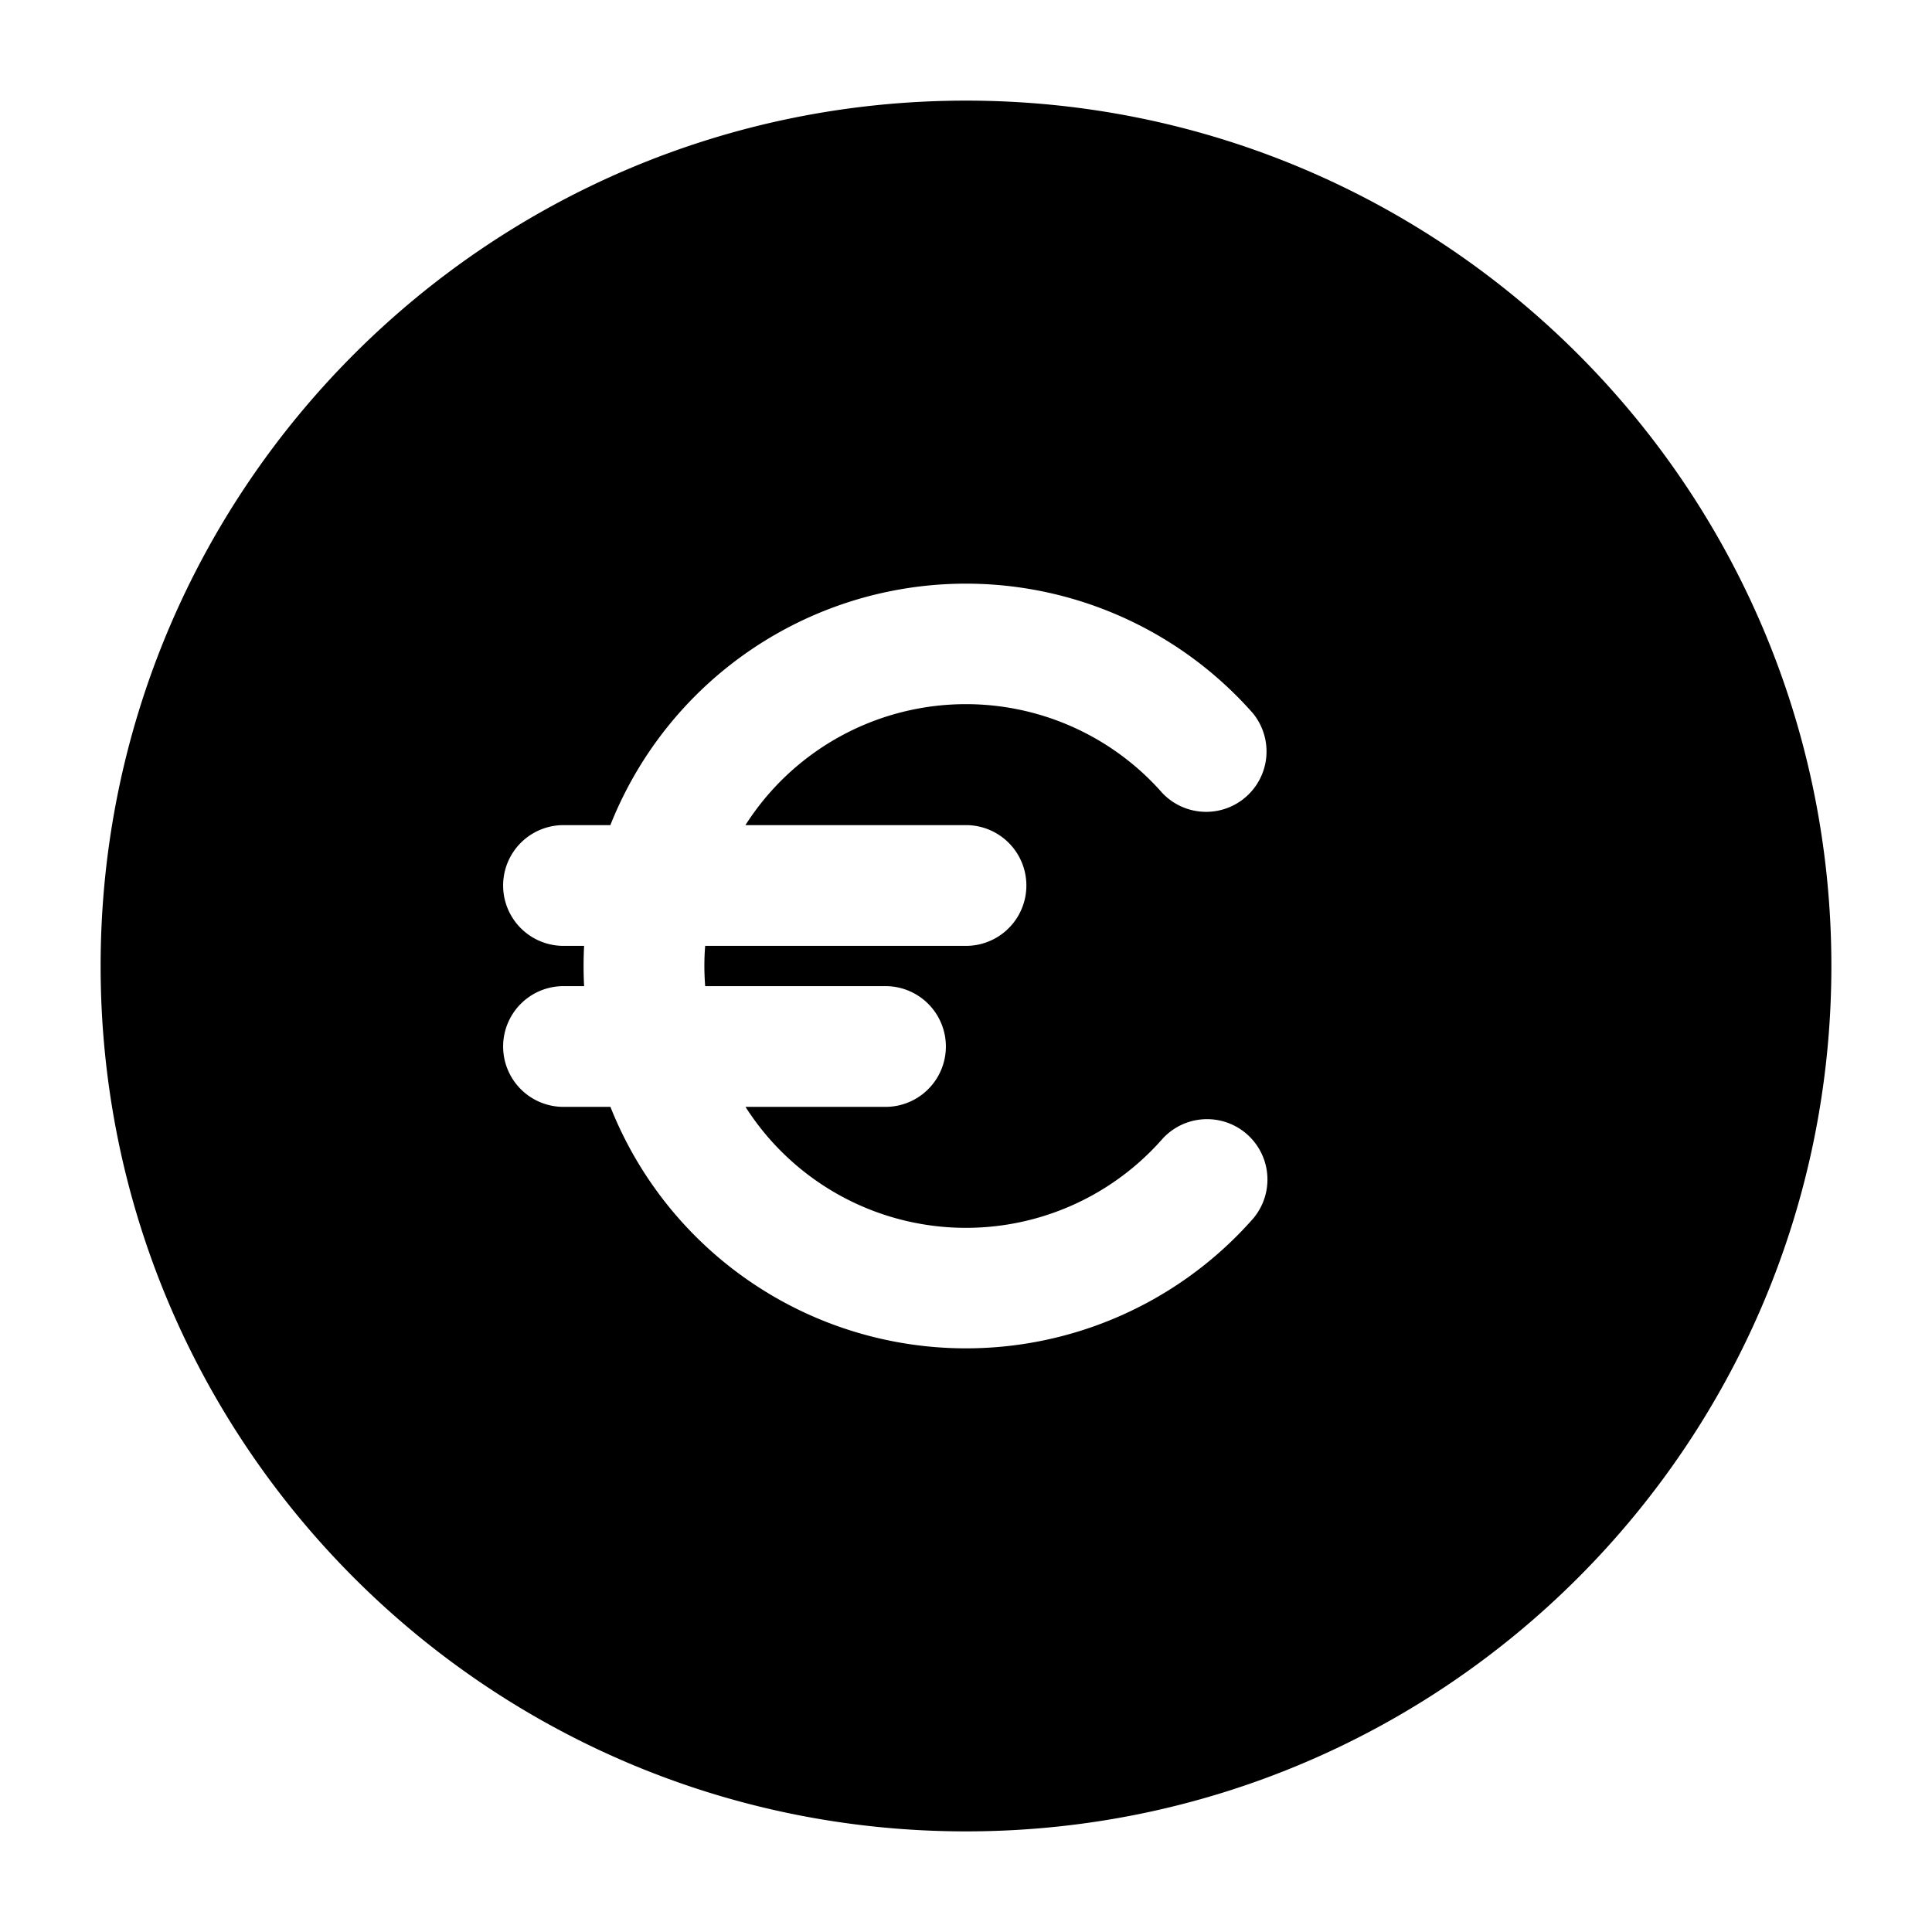<svg xmlns="http://www.w3.org/2000/svg" width="24" height="24" fill="currentColor" viewBox="0 0 24 24">
  <path fill-rule="evenodd" d="M1.25 12C1.25 6.063 6.063 1.25 12 1.25S22.75 6.063 22.75 12 17.937 22.75 12 22.75 1.25 17.937 1.25 12zm7.5 0c0-.084.003-.168.01-.25H12a.75.75 0 000-1.5H9.26a3.248 3.248 0 015.178-.4.75.75 0 001.124-.992 4.752 4.752 0 00-7.98 1.392H7a.75.75 0 000 1.5h.256a4.83 4.83 0 000 .5H7a.75.75 0 000 1.5h.583a4.752 4.752 0 007.98 1.392.75.75 0 00-1.125-.992 3.247 3.247 0 01-5.177-.4H11a.75.75 0 000-1.5H8.76a3.294 3.294 0 01-.01-.25z"/>
</svg>
